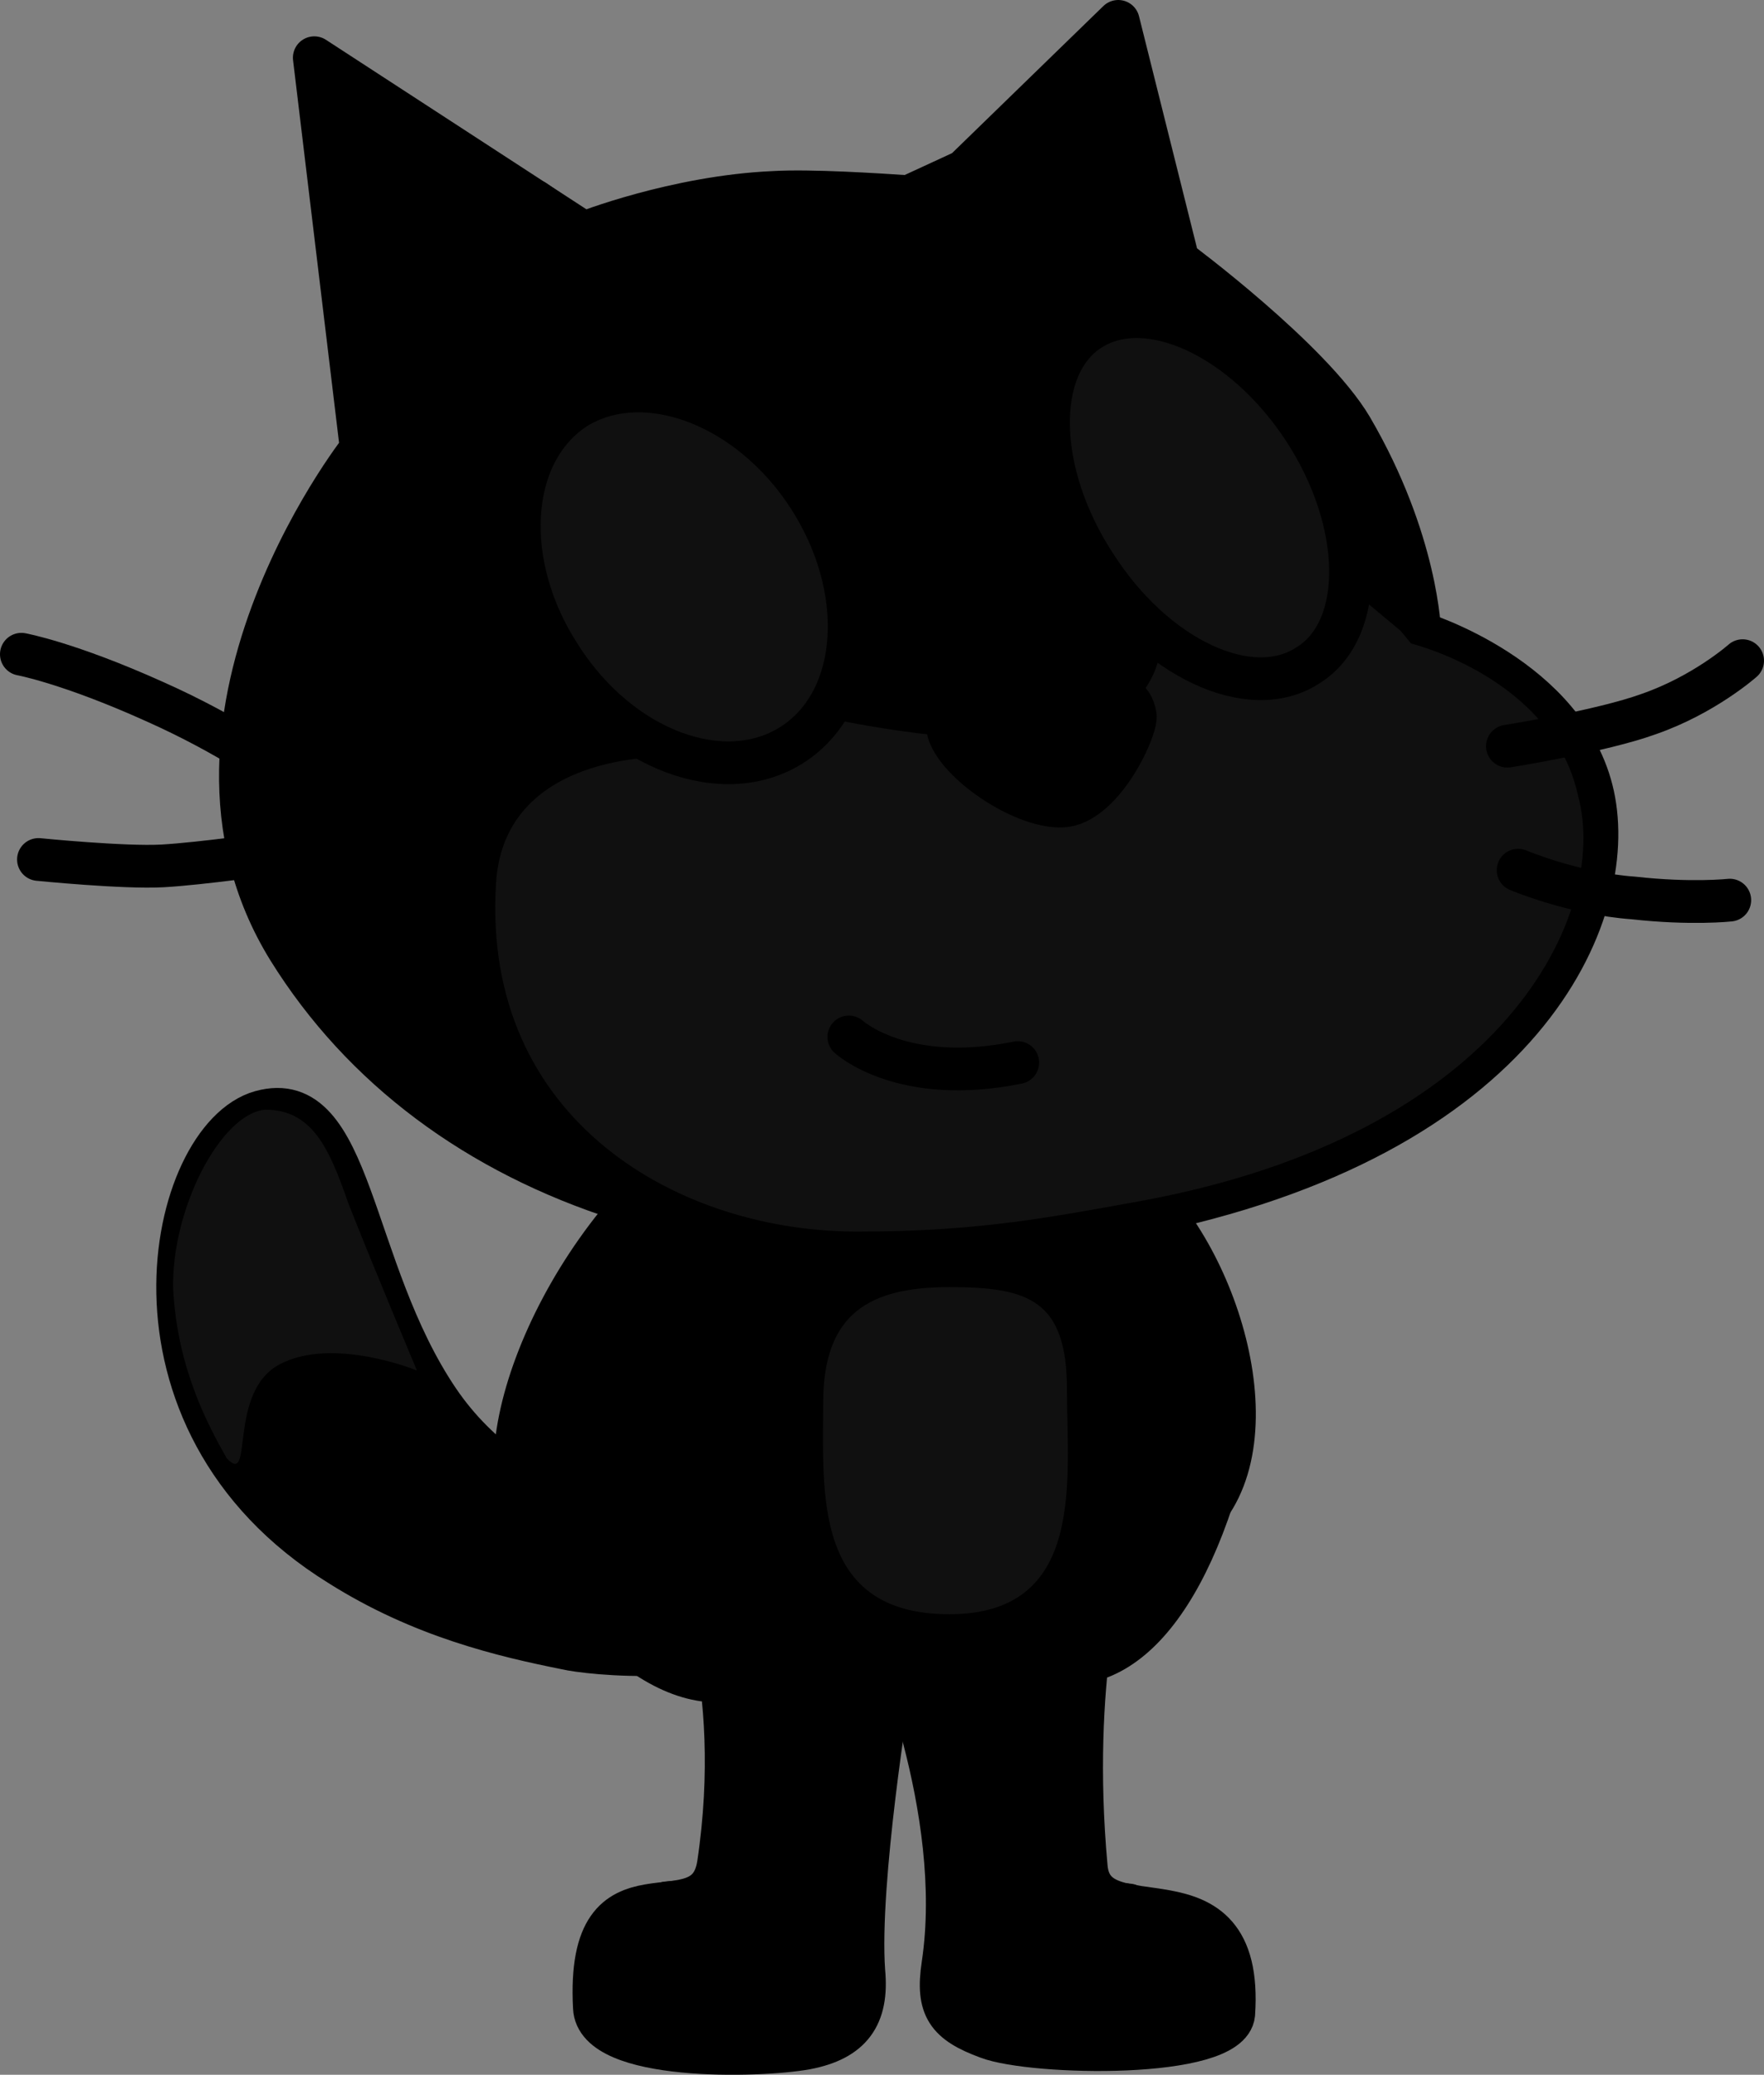 <svg xmlns="http://www.w3.org/2000/svg" xmlns:xlink="http://www.w3.org/1999/xlink" version="1.1" width="82.499" height="97.041" viewBox="0.701 1.7 82.499 97.041">
  <rect x="0.701" y="1.7" width="82.499" height="97.041" fill="#808080" stroke="none"/>
  <!-- Exported by Scratch - http://scratch.mit.edu/ -->
  <path id="ID0.40227043256163597_16_" fill="none" stroke="#000000" stroke-width="2" stroke-linecap="round" stroke-linejoin="round" d="M 28 72.501 C 25.7 71.501 23.1 70.001 21.2 67.2 C 17 61.001 17.2 52.501 12.9 53.7 C 8.6 54.9 5.6 68.101 16.6 74.9 C 20.401 77.3 24.201 78.2 27.201 78.8 C 28.001 79 35.001 79.9 38.1 77 C 41.201 74.1 39.8 72.899 39.1 72.199 C 38.4 71.601 31.2 74.001 28 72.501 Z "/>
  <path id="ID0.48413723474368453_16_" fill="none" stroke="#000000" stroke-width="2" stroke-linecap="round" stroke-linejoin="round" d="M 43.2 10.9 C 41.7 10.8 38.599 10.6 36.9 10.7 C 32.299 10.9 28 12.6 28 12.6 L 15.4 4.4 L 17.6 22.7 C 18.201 21.9 7.401 35.1 14.201 46.1 C 21.1 57.2 35.701 62.1 53.901 58.5 C 72.1 54.9 76.4 44.4 75.2 38.9 C 74 33.4 67.099 31.3 67.099 31.3 C 67.099 31.3 67 27.001 63.9 21.7 C 62 18.501 55.8 13.9 55.8 13.9 L 53 2.7 L 45.8 9.7 L 43.2 10.9 Z "/>
  <path id="ID0.30105241015553474_3_" fill="#000000" stroke="#000000" stroke-width="2" stroke-linecap="round" stroke-linejoin="round" d="M 48.563 72.646 C 48.98 72.506 55.433 73.713 55.775 73.504 C 60.488 70.637 58.264 61.65 54.311 57.584 L 50.105 56.921 "/>
  <path id="ID0.1790580078959465_42_" fill="#000000" stroke="#000000" stroke-width="2" stroke-linecap="round" stroke-linejoin="round" d="M 50.427 69.624 C 46.37 73.884 47.359 78.481 48.932 79.131 C 52.62 80.692 56.244 77.33 58.23 68.851 "/>
  <path id="ID0.8535828334279358_16_" fill="#000000" d="M 28 72.501 C 25.7 71.501 23.1 70.001 21.2 67.2 C 17 61.001 17.2 52.501 12.9 53.7 C 8.6 54.9 5.6 68.101 16.6 74.9 C 20.401 77.3 24.201 78.2 27.201 78.8 C 28.001 79 35.001 79.9 38.1 77 C 41.201 74.1 39.8 72.899 39.1 72.199 C 38.4 71.601 31.2 74.001 28 72.501 Z " stroke-width="1"/>
  <path id="ID0.914295740891248_16_" fill="#101010" d="M 13.1 53.601 C 11 53.801 8.701 58.301 8.8 62.001 C 9 65.7 10.4 68.301 11.3 69.9 C 12.6 71.3 11.3 66.8 13.8 65.501 C 16.3 64.2 20.2 65.801 20.2 65.801 C 20.2 65.801 18.099 60.801 17 58.001 C 16.1 55.4 15.3 53.601 13.1 53.601 Z " stroke-width="1"/>
  <path id="ID0.007584026083350182_16_" fill="#000000" stroke="#000000" stroke-width="2" stroke-linecap="round" stroke-linejoin="round" d="M 52.4 74.7 C 52.4 74.7 50.7 80.2 51.5 89.001 C 51.8 92.801 58.9 88.501 58.4 95.9 C 58.2 98.001 49 97.8 46.9 97.001 C 45 96.301 44.5 95.601 44.799 93.601 C 45.9 86.301 42.199 77.901 42.199 77.901 "/>
  <path id="ID0.31672530295327306_16_" fill="#FAA51F" stroke="#000000" stroke-width="2" stroke-linecap="round" stroke-linejoin="round" d="M 53.5 90.801 C 53.5 90.801 52.2 90.601 50.7 90.901 "/>
  <path id="ID0.46792364912107587_16_" fill="#000000" stroke="#000000" stroke-width="2" stroke-linecap="round" stroke-linejoin="round" d="M 53.2 63.801 C 53.2 70.501 54.9 80.301 43 80.301 C 31.1 80.301 32.2 71.301 32.2 64.601 C 32.2 57.901 36.3 56.101 43 56.101 C 49.7 56.101 53.2 57.101 53.2 63.801 Z "/>
  <path id="ID0.38032895559445024_22_" fill="#101010" d="M 50.6 66.7 C 50.6 70.9 51.5 77.2 45.1 77.2 C 38.701 77.2 39.201 71.501 39.201 67.301 C 39.201 63.101 41.401 61.901 45.1 61.901 C 48.8 61.9 50.6 62.501 50.6 66.7 Z " stroke-width="1"/>
  <path id="ID0.527006761636585_19_" fill="#000000" stroke="#000000" stroke-width="2" stroke-linecap="round" stroke-linejoin="round" d="M 33 74.7 C 33 74.7 35.6 80.2 34.3 88.9 C 33.7 92.7 28.1 88.001 28.5 95.6 C 28.6 98.1 36.2 97.9 38.4 97.5 C 40.5 97.1 41.299 96 41.099 93.899 C 40.799 89.699 42.299 80.599 42.299 80.599 "/>
  <path id="ID0.8937406223267317_26_" fill="#FAA51F" stroke="#000000" stroke-width="2" stroke-linecap="round" stroke-linejoin="round" d="M 31.9 90.7 C 31.9 90.7 33.5 90.501 34.9 90.9 "/>
  <path id="ID0.15909873321652412_36_" fill="#000000" stroke="#000000" stroke-width="2" stroke-linecap="round" stroke-linejoin="round" d="M 33.95 71.851 C 33.784 71.758 26.181 73.801 26.04 73.681 C 22.705 70.842 26.375 60.783 32.9 55.601 L 40.799 57.001 "/>
  <path id="ID0.8143284288235009_1_" fill="#FAA51F" stroke="#000000" stroke-width="2" stroke-linecap="round" stroke-linejoin="round" d="M 35.3 63.4 C 34.135 66.535 32.218 70.335 32.218 70.335 "/>
  <path id="ID0.6682511982508004_3_" fill="none" stroke="#000000" stroke-width="2" stroke-linecap="round" stroke-linejoin="round" d="M 32.563 70.501 L 31.364 70.2 "/>
  <path id="ID0.2591130444779992_16_" fill="#000000" d="M 43.2 10.9 C 41.7 10.8 38.599 10.6 36.9 10.7 C 32.299 10.9 28 12.6 28 12.6 L 15.4 4.4 L 17.6 22.7 C 18.201 21.9 7.401 35.1 14.201 46.1 C 21.1 57.2 35.701 62.1 53.901 58.5 C 72.1 54.9 76.4 44.4 75.2 38.9 C 74 33.4 67.099 31.3 67.099 31.3 C 67.099 31.3 67 27.001 63.9 21.7 C 62 18.501 55.8 13.9 55.8 13.9 L 53 2.7 L 45.8 9.7 L 43.2 10.9 Z " stroke-width="1"/>
  <path id="ID0.3588979784399271_16_" fill="#101010" d="M 66.2 31.2 L 63.8 29.2 L 55 31.801 C 55 31.801 55 35.101 50.8 36.001 C 46.6 36.9 39.5 35.301 39.5 35.301 L 32.4 37.101 C 32.4 37.101 24.299 36.601 23.9 43.001 C 23.2 54.101 32.5 59.4 41 59.301 C 46.5 59.301 50 58.601 53.9 57.901 C 71.099 54.801 76 44.401 74.5 38.901 C 73.3 33.401 66.7 31.801 66.7 31.801 L 66.2 31.2 Z " stroke-width="1"/>
  <path id="ID0.2727069961838424_16_" fill="none" stroke="#000000" stroke-width="2" stroke-linecap="round" stroke-linejoin="round" d="M 71.2 36.601 C 71.2 36.601 75.599 35.901 77.8 35.101 C 80.401 34.201 82.2 32.601 82.2 32.601 "/>
  <path id="ID0.5861211125738919_16_" fill="none" stroke="#000000" stroke-width="2" stroke-linecap="round" stroke-linejoin="round" d="M 71.7 42.4 C 71.7 42.4 74.3 43.501 77.099 43.7 C 79.799 44.001 81.599 43.801 81.599 43.801 "/>
  <path id="ID0.4793355236761272_16_" fill="none" stroke="#000000" stroke-width="2" stroke-linecap="round" stroke-linejoin="round" d="M 25.7 11.101 L 30.9 14.701 "/>
  <path id="ID0.9024141579866409_16_" fill="none" stroke="#000000" stroke-width="2" stroke-linecap="round" stroke-linejoin="round" d="M 2.5 41.9 C 2.5 41.9 6.5 42.3 8.3 42.2 C 10.1 42.1 13.6 41.6 13.6 41.6 "/>
  <path id="ID0.16030752705410123_16_" fill="none" stroke="#000000" stroke-width="2" stroke-linecap="round" stroke-linejoin="round" d="M 13.8 37.801 C 13.8 37.801 11.5 36.101 7.901 34.501 C 3.901 32.7 1.701 32.301 1.701 32.301 "/>
  <path id="ID0.40023312577977777_16_" fill="#101010" stroke="black" stroke-width="2" stroke-linecap="round" stroke-linejoin="round" d="M 61.7 21.801 C 64.5 26.101 64.599 31.101 61.9 32.801 C 59.2 34.601 54.7 32.501 51.9 28.101 C 49.099 23.801 49 18.801 51.7 17.101 C 54.4 15.401 58.9 17.501 61.7 21.801 Z "/>
  <path id="ID0.4253597157076001_16_" fill="#101010" stroke="black" stroke-width="2" stroke-linecap="round" stroke-linejoin="round" d="M 38.5 24.9 C 41.3 29.2 41 34.4 37.8 36.501 C 34.6 38.601 29.7 36.801 26.901 32.4 C 24.1 28.1 24.401 22.9 27.6 20.8 C 30.8 18.801 35.7 20.601 38.5 24.9 Z "/>
  <path id="ID0.5240494590252638_16_" fill="#000000" stroke="#000000" stroke-width="2" stroke-linecap="round" stroke-linejoin="round" d="M 49.5 34.801 C 51.2 34.601 53.5 33.301 53.8 35.2 C 53.8 36.001 52.2 39.301 50.401 39.4 C 48.401 39.501 44.901 37.001 45.001 35.501 C 45.101 34.001 48 35.001 49.5 34.801 Z "/>
  <path id="ID0.046259244438260794_16_" fill="#FFFFFF" stroke="#000000" stroke-width="2" stroke-linecap="round" stroke-linejoin="round" d="M 40.4 50.2 C 40.4 50.2 42.9 52.501 48.299 51.4 "/>
  <path id="ID0.1790580078959465_41_" fill="#000000" stroke="#000000" stroke-width="2" stroke-linecap="round" stroke-linejoin="round" d="M 33.332 71.025 C 38.491 73.85 38.305 78.161 37.003 79.257 C 33.962 81.864 29.49 79.764 25.021 72.288 "/>
</svg>
